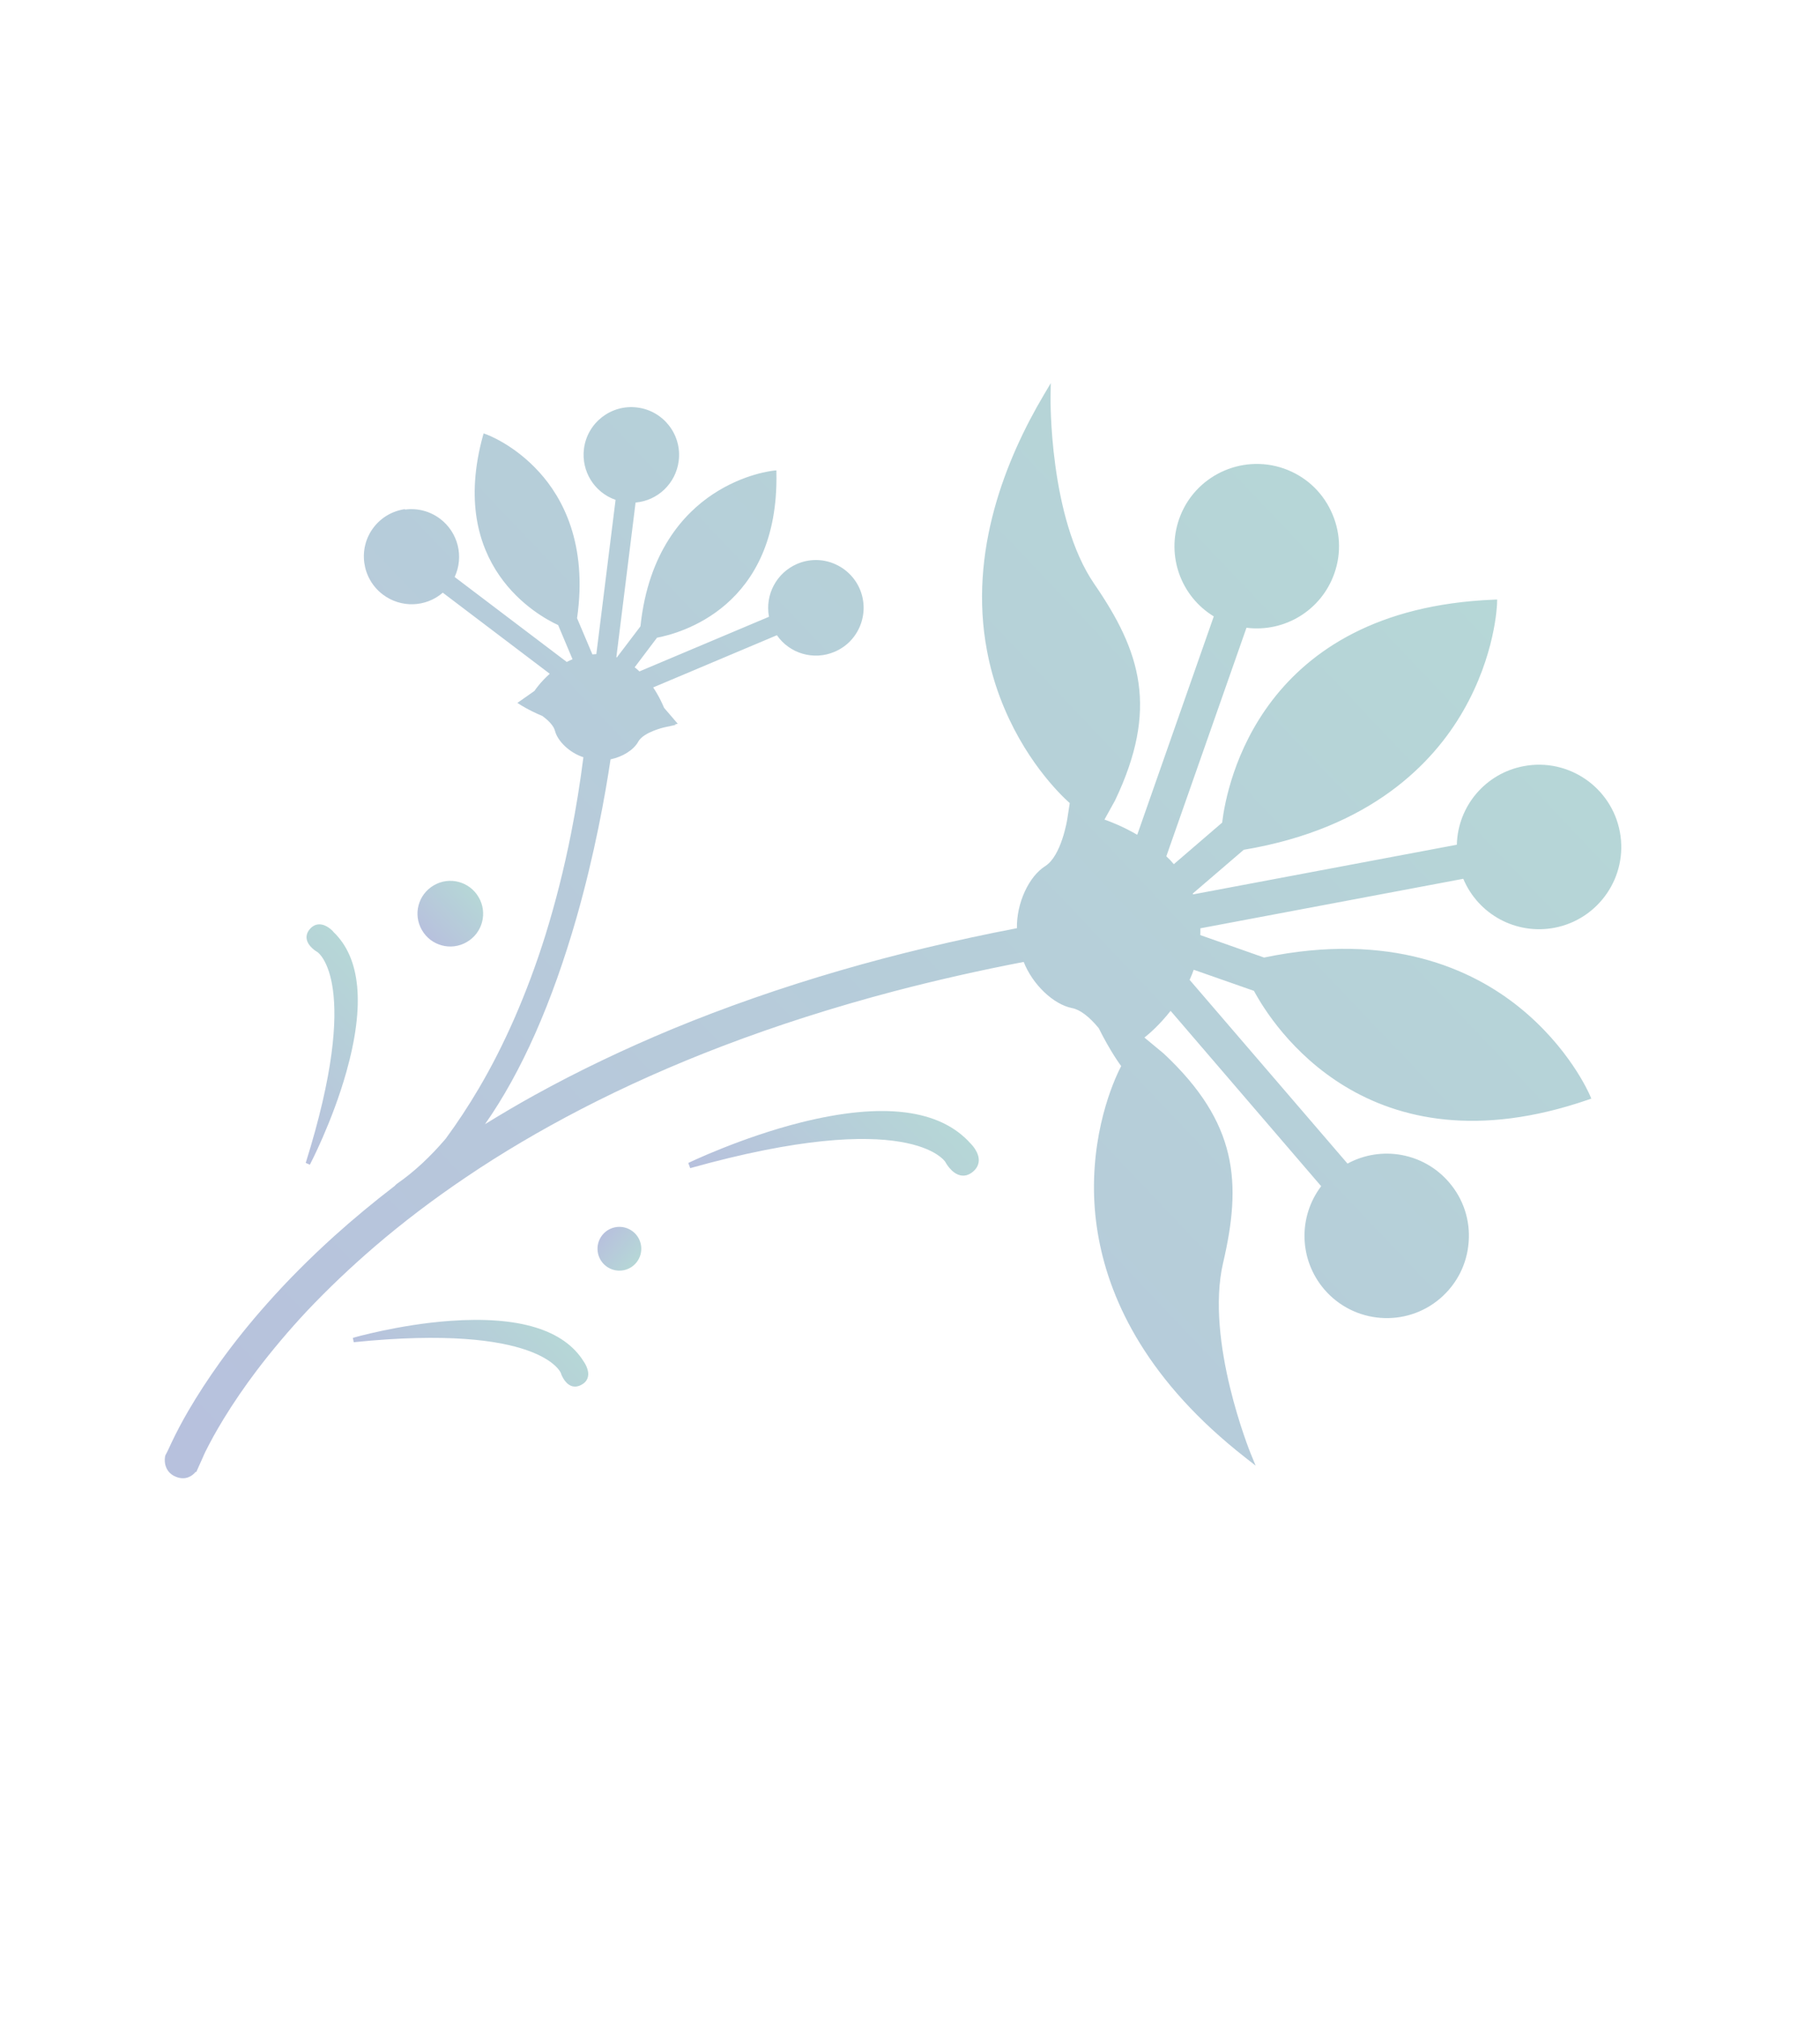 <svg width="628" height="696" viewBox="0 0 628 696" fill="none" xmlns="http://www.w3.org/2000/svg">
<path d="M139.667 175.779C144.043 175.168 148.346 176.317 151.861 178.947C158.097 183.667 160.141 192.035 156.878 199.027L195.567 228.334C196.21 228.004 196.854 227.674 197.553 227.402L192.591 215.611C185.482 212.341 154.289 195.121 166.665 150.214L166.885 149.497L167.572 149.746C167.973 149.871 177.418 153.287 186.102 162.891C194.084 171.698 202.816 187.57 199.118 213.235L204.41 225.728C204.873 225.682 205.336 225.636 205.77 225.618L212.403 172.422C205.074 169.869 200.548 162.564 201.491 154.849C202.609 145.839 210.854 139.406 219.893 140.558C228.903 141.682 235.34 149.93 234.192 158.968C233.22 166.711 227.008 172.676 219.31 173.347L212.673 226.717C212.673 226.717 212.788 226.719 212.844 226.779L220.994 216.041C223.684 190.264 236.053 177.034 245.977 170.47C256.751 163.322 266.766 162.362 267.172 162.315L267.895 162.246L267.906 162.968C268.858 209.57 234.389 218.516 226.701 219.968L218.998 230.168C219.593 230.617 220.101 231.092 220.637 231.596L265.343 212.744C263.915 205.143 267.944 197.535 275.123 194.482C279.18 192.766 283.656 192.734 287.715 194.396C291.774 196.058 294.988 199.201 296.707 203.258C300.224 211.635 296.316 221.325 287.942 224.838C280.762 227.89 272.478 225.457 268.073 219.109L225.38 237.116C227.663 240.523 228.86 243.499 229.133 244.141L233.848 249.632L232.83 249.923L232.771 249.98L233.261 250.021L229.283 250.873C229.283 250.873 222.082 252.481 220.238 255.813C218.665 258.719 214.766 261.075 210.673 261.924C208.836 274.266 205.215 294.503 198.953 316.464C190.482 345.993 179.957 369.809 167.355 387.769C172.897 384.358 178.553 381.007 184.35 377.804C199.487 369.437 215.53 361.787 232.044 354.927C250.161 347.445 269.649 340.632 289.951 334.735C309.322 329.103 329.801 324.222 350.894 320.164C350.73 311.641 354.917 302.362 360.695 298.725C366.27 295.17 368.224 282.774 368.256 282.63L369.117 277.021C365.784 274.049 352.981 261.655 345.045 240.519C343.013 235.125 341.558 229.746 340.564 224.437C334.106 190.286 347.117 158.187 360.286 136.025L362.576 132.156L362.493 136.687C362.483 137.091 361.915 178.601 377.577 201.406C393.603 224.71 399.9 244.419 384.732 276.146L381.104 282.696C383.223 283.442 387.57 285.112 392.409 287.948L418.823 212.614C407.416 205.655 402.421 191.696 406.865 179.017C412.024 164.247 428.273 156.457 443.045 161.624C450.172 164.143 455.936 169.256 459.202 176.125C462.498 182.965 462.942 190.658 460.426 197.784C455.982 210.464 443.345 218.201 430.103 216.537L402.447 295.364C403.351 296.195 404.223 297.112 405.036 298.086L421.707 283.752C423.309 270.394 435.083 210.166 515.297 206.854L516.598 206.8L516.566 208.07C516.547 208.82 515.946 226.073 504.813 245.341C494.584 263.072 473.173 285.747 429.155 293.123L411.571 308.214C411.571 308.214 411.652 308.418 411.679 308.505L502.689 291.374C503.02 278.041 512.598 266.733 525.798 264.266C541.174 261.363 556.024 271.528 558.935 286.906C561.845 302.284 551.688 317.13 536.311 320.032C523.111 322.5 510.09 315.442 504.909 303.125L414.19 320.206C414.227 321.015 414.179 321.794 414.161 322.544L436.174 330.291C479.888 321.175 508.087 334.479 524.055 347.299C541.411 361.224 548.294 377.107 548.595 377.779L549.085 378.946L547.862 379.377C471.993 405.439 439.032 353.609 432.684 341.782L411.9 334.5C411.466 335.701 411.004 336.874 410.486 337.987L464.962 401.363C476.67 395.017 491.274 397.639 500.001 407.822C504.942 413.55 507.358 420.888 506.767 428.438C506.203 436.018 502.712 442.889 496.987 447.827C485.126 458.038 467.171 456.631 456.983 444.793C448.227 434.581 447.843 419.786 455.874 409.161L403.925 348.678C400.198 353.406 396.509 356.634 394.889 357.892L401.539 363.403C427.191 387.413 428.469 408.063 422.04 435.593C415.77 462.52 431.39 500.975 431.553 501.383L433.269 505.556L429.728 502.781C396.217 476.608 383.293 449.34 379.16 427.404C378.036 421.485 377.567 415.958 377.489 410.96C377.152 387.273 385.333 370.645 386.878 367.71L386.766 367.591C386.626 367.386 383.188 362.823 379.117 354.635C375.838 350.653 372.663 348.263 369.962 347.732C363.467 346.471 356.275 339.561 353.233 331.802C337.943 334.736 322.929 338.139 308.455 341.931C287.876 347.359 267.996 353.7 249.397 360.795C232.285 367.322 215.787 374.672 200.43 382.629C186.506 389.842 173.143 397.705 160.808 406.056C149.649 413.57 139.113 421.562 129.494 429.809C120.997 437.101 113.042 444.668 105.776 452.367C99.635 458.94 93.864 465.782 88.61 472.695C84.341 478.334 80.535 483.926 77.224 489.329C75.869 491.576 74.634 493.653 73.605 495.532C72.668 497.213 71.849 498.838 70.938 500.605C70.544 501.375 70.206 502.204 69.869 502.975L67.699 507.8L67.558 507.652C66.248 509.236 63.99 510.652 60.815 509.445C58.326 508.487 57.303 506.642 56.97 504.93C56.767 503.827 56.85 502.79 57.042 502.044L57.892 500.39L59.264 497.451C60.879 494.055 62.758 490.465 65.05 486.538C68.307 480.96 71.939 475.421 75.857 469.947C80.732 463.169 86.216 456.32 92.186 449.627C99.167 441.747 106.955 433.945 115.315 426.389C121.871 420.491 128.888 414.662 136.218 409.043C136.427 408.789 136.693 408.535 136.987 408.312C143.098 404.077 148.688 398.761 153.774 392.797C157.749 387.382 161.618 381.56 165.206 375.442C169.607 367.988 173.676 359.948 177.348 351.609C181.388 342.413 185.068 332.601 188.236 322.43C191.658 311.399 194.634 299.664 197.044 287.51C198.727 279.034 200.159 270.177 201.306 261.196C196.694 259.722 192.431 255.774 191.484 252.054C191.089 250.513 189.574 248.742 187.163 246.978C182.276 244.919 179.521 243.088 179.379 242.998L178.526 242.457L184.404 238.332C184.794 237.735 186.649 235.125 189.691 232.401L152.788 204.439C146.945 209.489 138.332 209.791 132.097 205.071C124.841 199.574 123.394 189.228 128.887 181.975C131.543 178.49 135.411 176.22 139.787 175.609L139.667 175.779Z" fill="url(#paint0_linear_2227_4038)" fill-opacity="0.5"/>
<path d="M237.48 401.152C237.48 401.152 255.689 392.343 276.523 387.124C304.707 380.098 324.367 382.588 334.93 394.464C334.93 394.464 337.892 397.282 337.728 400.425C337.633 401.924 336.907 403.234 335.552 404.297C334.198 405.361 332.803 405.729 331.367 405.404C328.236 404.719 326.252 400.915 326.169 400.768C326.086 400.622 314.022 381.72 238.158 402.931L237.508 401.182L237.48 401.152Z" fill="url(#paint1_linear_2227_4038)" fill-opacity="0.5"/>
<path d="M201.418 469.658C201.418 469.658 203.43 472.366 202.877 474.864C202.616 476.07 201.841 477.032 200.554 477.693C199.325 478.355 198.11 478.44 197.024 478.008C194.594 476.994 193.522 473.674 193.496 473.529C193.441 473.413 186.355 456.427 122.059 462.972L121.75 461.463C121.75 461.463 137.717 456.871 155.276 455.612C179.054 453.903 194.588 458.628 201.446 469.688L201.418 469.658Z" fill="url(#paint2_linear_2227_4038)" fill-opacity="0.5"/>
<path d="M114.946 321.356C124.483 330.376 126.013 346.672 119.49 369.839C114.676 386.928 107.007 401.605 106.916 401.747L105.488 401.133C124.991 338.965 109.687 328.5 109.545 328.409C109.403 328.319 106.326 326.624 105.843 323.984C105.612 322.795 105.959 321.619 106.852 320.545C107.775 319.442 108.858 318.863 110.129 318.837C112.729 318.788 114.891 321.239 114.976 321.328L114.946 321.356Z" fill="url(#paint3_linear_2227_4038)" fill-opacity="0.5"/>
<path d="M145.597 320.832C142.439 315.439 144.286 308.497 149.706 305.371C155.097 302.216 162.039 304.066 165.168 309.487C168.326 314.881 166.479 321.822 161.059 324.948C155.668 328.103 148.725 326.253 145.597 320.832Z" fill="url(#paint4_linear_2227_4038)" fill-opacity="0.5"/>
<path d="M207.785 426.072C210.36 422.791 215.107 422.221 218.389 424.798C221.67 427.374 222.243 432.122 219.668 435.402C217.093 438.683 212.346 439.253 209.064 436.677C205.783 434.1 205.21 429.352 207.785 426.072Z" fill="url(#paint5_linear_2227_4038)" fill-opacity="0.5"/>
<defs>
<linearGradient id="paint0_linear_2227_4038" x1="473.789" y1="161.791" x2="82.881" y2="533.588" gradientUnits="userSpaceOnUse">
<stop stop-color="#6EB0AF"/>
<stop offset="1" stop-color="#7083BC"/>
</linearGradient>
<linearGradient id="paint1_linear_2227_4038" x1="316.084" y1="374.625" x2="261.035" y2="426.983" gradientUnits="userSpaceOnUse">
<stop stop-color="#6EB0AF"/>
<stop offset="1" stop-color="#7083BC"/>
</linearGradient>
<linearGradient id="paint2_linear_2227_4038" x1="182.689" y1="449.247" x2="144.001" y2="486.043" gradientUnits="userSpaceOnUse">
<stop stop-color="#6EB0AF"/>
<stop offset="1" stop-color="#7083BC"/>
</linearGradient>
<linearGradient id="paint3_linear_2227_4038" x1="131.004" y1="338.177" x2="86.168" y2="380.821" gradientUnits="userSpaceOnUse">
<stop stop-color="#6EB0AF"/>
<stop offset="1" stop-color="#7083BC"/>
</linearGradient>
<linearGradient id="paint4_linear_2227_4038" x1="163.583" y1="307.359" x2="147.181" y2="322.96" gradientUnits="userSpaceOnUse">
<stop stop-color="#6EB0AF"/>
<stop offset="1" stop-color="#7083BC"/>
</linearGradient>
<linearGradient id="paint5_linear_2227_4038" x1="219.668" y1="435.402" x2="207.784" y2="426.073" gradientUnits="userSpaceOnUse">
<stop stop-color="#6EB0AF"/>
<stop offset="1" stop-color="#7083BC"/>
</linearGradient>
</defs>
</svg>
